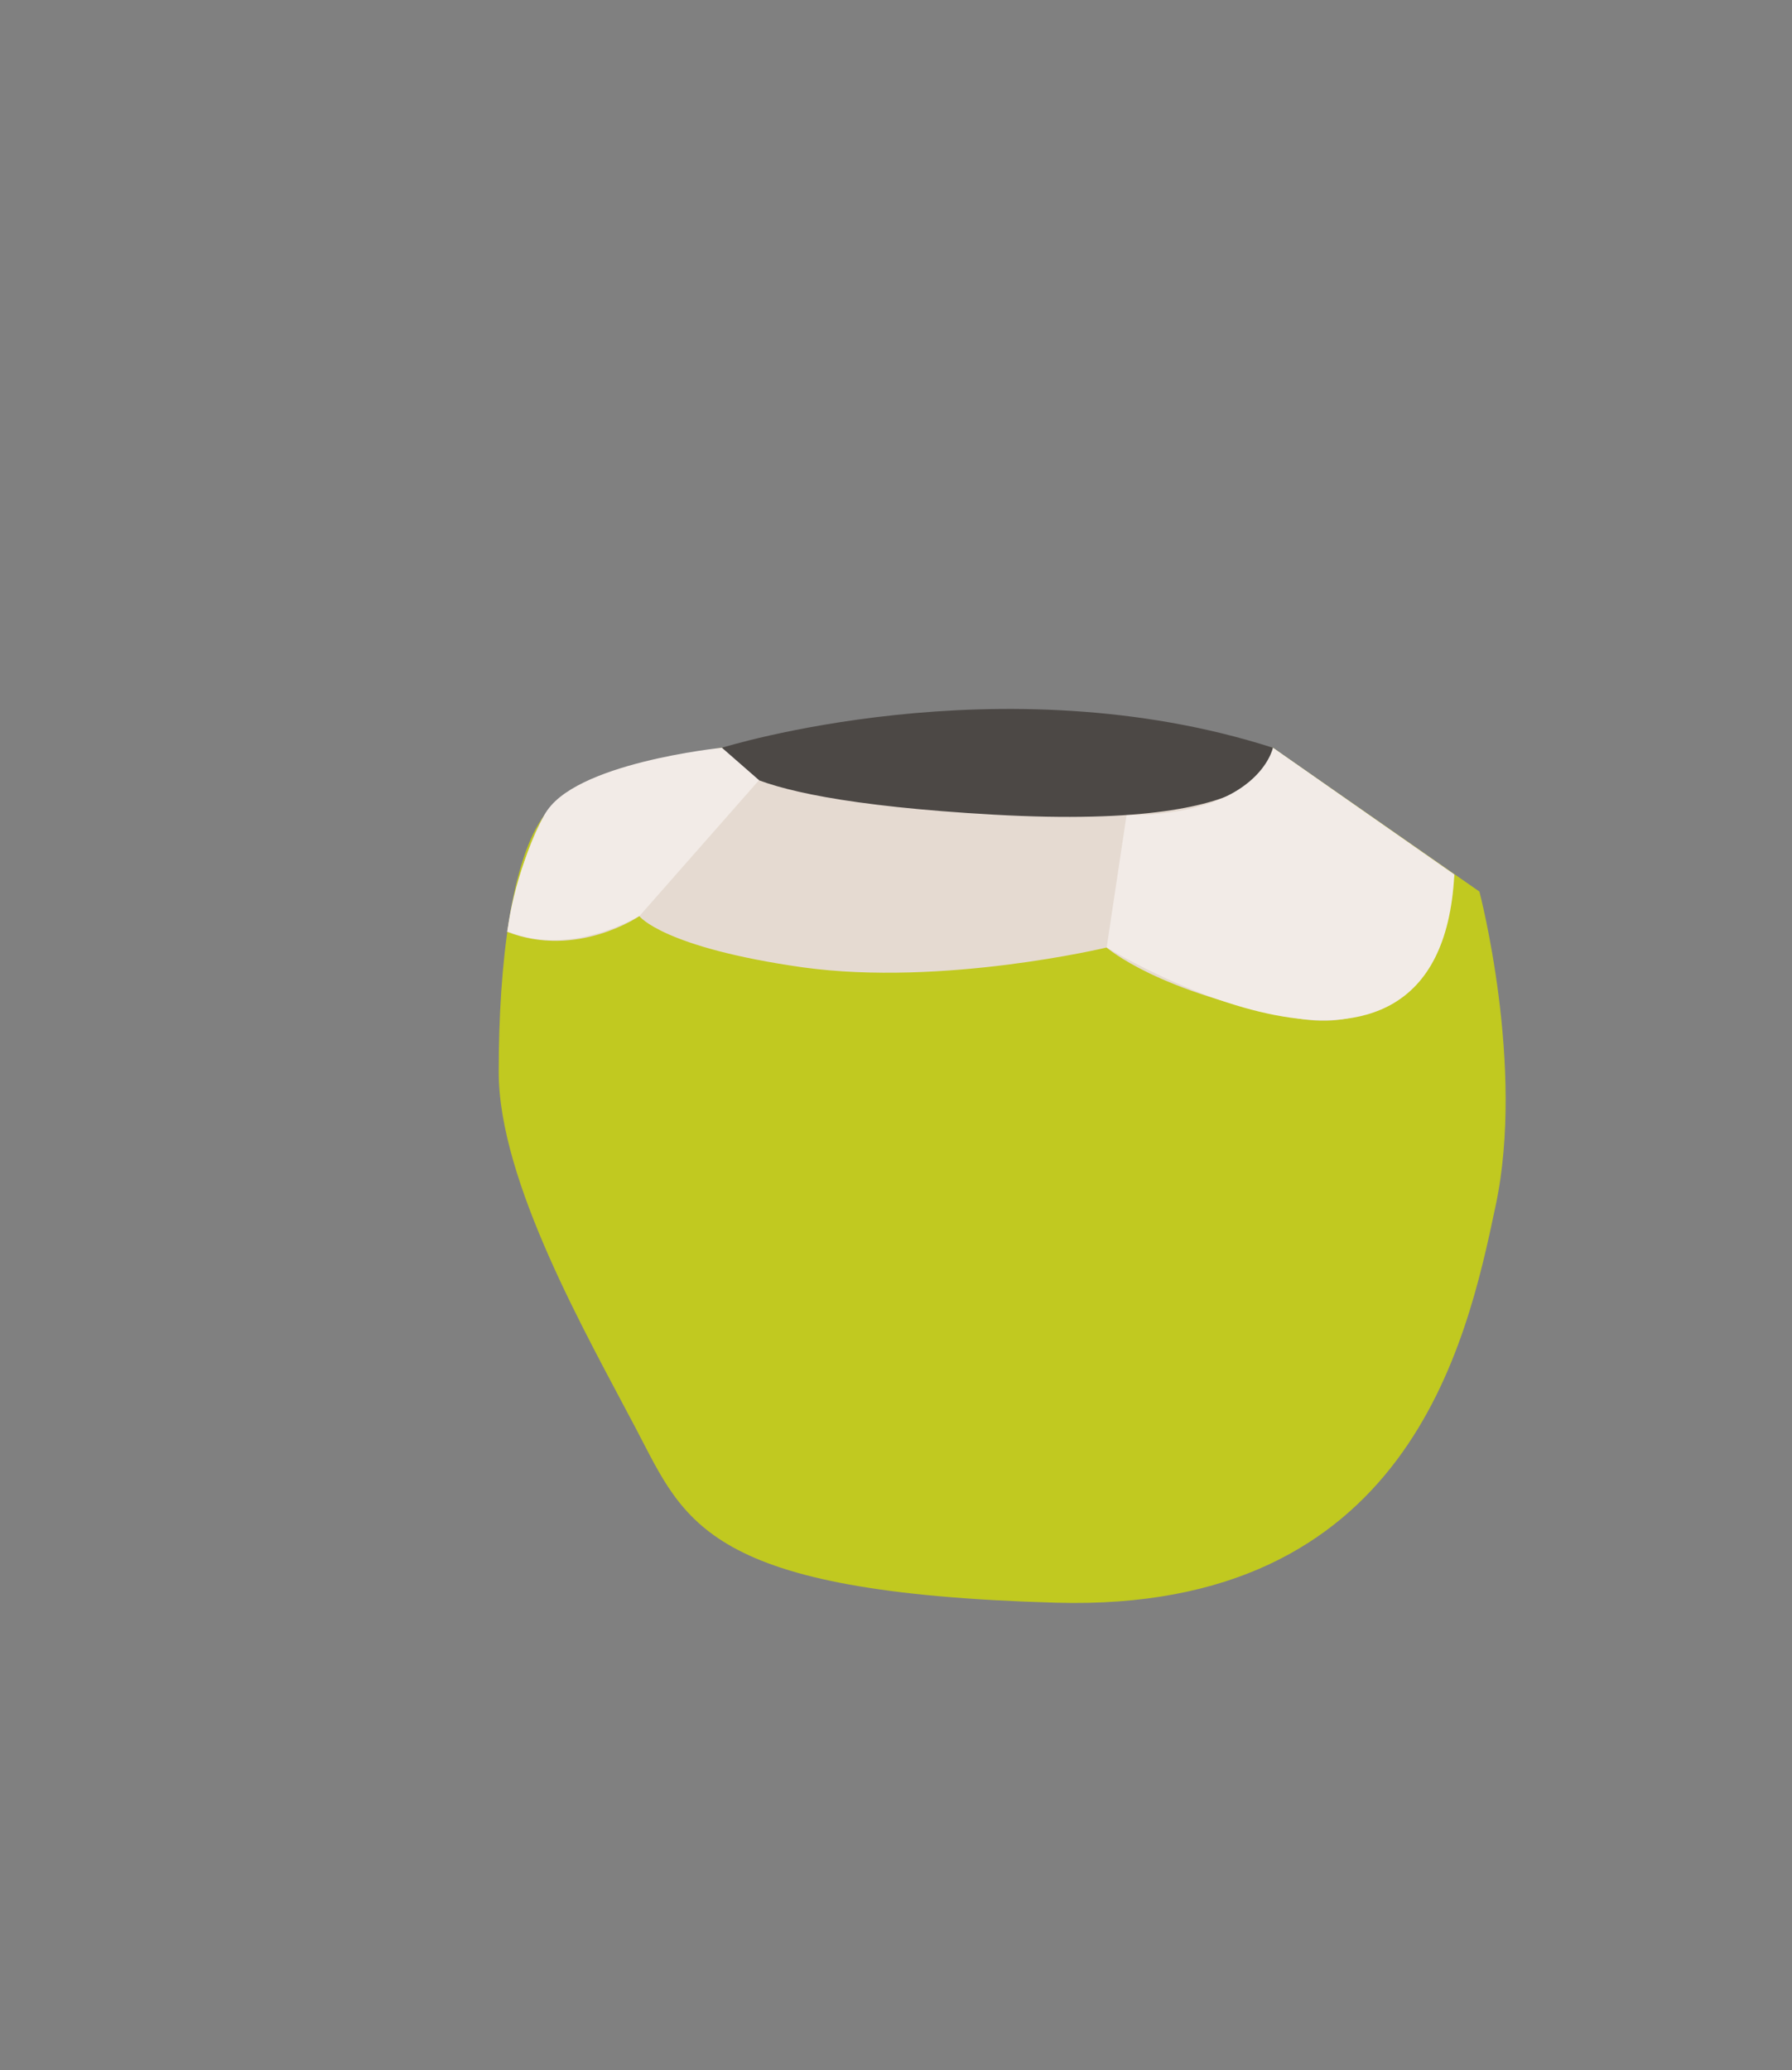 <?xml version="1.0" encoding="utf-8"?>
<!-- Generator: Adobe Illustrator 22.0.1, SVG Export Plug-In . SVG Version: 6.00 Build 0)  -->
<svg version="1.1" xmlns="http://www.w3.org/2000/svg" xmlns:xlink="http://www.w3.org/1999/xlink" x="0px" y="0px"
	 viewBox="0 0 342.8 395.9" style="enable-background:new 0 0 342.8 395.9;" xml:space="preserve">
<rect x="0" y="0" width="342.8" height="395.9" fill="#808080" stroke="none"/>
<style type="text/css">
	.st0{fill:#AFA9A1;}
	.st1{fill:#C9E9F2;}
	.st2{opacity:0.29;}
	.st3{fill:#918C87;}
	.st4{opacity:0.81;fill:#F3FDFF;}
	.st5{opacity:0.52;fill:#918C87;}
	.st6{fill:#7A6E5A;}
	.st7{fill:#685D4E;}
	.st8{fill:#997B58;}
	.st9{fill:#F9F8E5;}
	.st10{fill:url(#SVGID_1_);}
	.st11{opacity:0.86;fill:#E6E8E8;}
	.st12{fill:#F4E8C9;}
	.st13{opacity:0.9;fill:#28541C;}
	.st14{opacity:0.9;fill:#999144;}
	.st15{opacity:0.9;fill:#53662F;}
	.st16{opacity:0.9;fill:#6BA55E;}
	.st17{fill:#E5AE25;}
	.st18{opacity:0.87;}
	.st19{fill:#FFCD2E;}
	.st20{opacity:0.9;}
	.st21{fill:#332B15;}
	.st22{fill:#4A4C4A;}
	.st23{fill:#61A3A0;}
	.st24{fill:#6FBCBA;}
	.st25{fill:#EFEFEF;stroke:#BABABA;stroke-width:1.107;stroke-miterlimit:10;}
	.st26{fill:#D8EAEA;}
	.st27{fill:#C4C4C4;}
	.st28{fill:#5A894E;}
	.st29{fill:#6BA55E;}
	.st30{fill:#A57C5D;}
	.st31{fill:#E5B283;}
	.st32{fill:#E8E467;}
	.st33{fill:#E05F3D;}
	.st34{fill:#CCC244;}
	.st35{fill:#65915A;}
	.st36{fill:#BA5542;}
	.st37{fill:#F7EBA6;}
	.st38{opacity:0.66;}
	.st39{fill:#D3C998;}
	.st40{fill:#5E4E3F;}
	.st41{fill:#EAE9E5;}
	.st42{fill:#D8D8D6;}
	.st43{fill:#6B5848;}
	.st44{fill:#D8D7D4;}
	.st45{fill:#C4C3C0;}
	.st46{fill:#ADACAC;}
	.st47{fill:#6EB7B1;}
	.st48{fill:#7A7857;}
	.st49{fill:#53662F;}
	.st50{fill:#28541C;}
	.st51{opacity:0.9;fill:#FFB05A;}
	.st52{opacity:0.9;fill:#A84E22;}
	.st53{opacity:0.9;fill:#C6472A;}
	.st54{fill:#1452C1;}
	.st55{opacity:0.71;fill:#93B7E2;}
	.st56{opacity:0.44;fill:#C8D6D6;}
	.st57{fill:#C8D6D6;}
	.st58{fill:#EFEFEF;stroke:#BABABA;stroke-width:0.908;stroke-miterlimit:10;}
	.st59{opacity:0.3;clip-path:url(#XMLID_14_);fill:#BACECD;}
	.st60{clip-path:url(#XMLID_14_);fill:#C7DDDB;}
	.st61{opacity:0.7;clip-path:url(#XMLID_14_);fill:#C7DDDB;}
	.st62{opacity:0.66;clip-path:url(#XMLID_14_);fill:#C7DDDB;}
	.st63{fill:#EAEAEA;}
	.st64{opacity:0.5;fill:#AEAFAF;}
	.st65{fill:#9CB7B6;}
	.st66{fill:#3E2004;}
	.st67{fill:#848C96;}
	.st68{fill:#D3D2CF;}
	.st69{fill:#B7B6B3;}
	.st70{opacity:0.92;fill:#6D523A;}
	.st71{fill:#D3B297;}
	.st72{fill:#A8A8A8;}
	.st73{fill:#A33C21;}
	.st74{fill:#BCAB93;}
	.st75{fill:#A89986;}
	.st76{fill:#968777;}
	.st77{fill:#386D20;}
	.st78{fill:url(#SVGID_2_);}
	.st79{opacity:0.22;fill:#F2EEEB;}
	.st80{fill:url(#SVGID_3_);}
	.st81{opacity:0.78;fill:#3E2004;}
	.st82{fill:none;stroke:#EAEAEA;stroke-width:2.636;stroke-miterlimit:10;}
	.st83{fill:#8C7858;}
	.st84{fill:#D8D2CA;}
	.st85{fill:#A55F30;}
	.st86{fill:#8E4A17;}
	.st87{fill:#95A02A;}
	.st88{opacity:0.73;fill:#404424;}
	.st89{fill:#5D672A;}
	.st90{fill:#97AA2C;}
	.st91{fill:#C9BFB5;}
	.st92{fill:#4C4845;}
	.st93{fill:#B5ACA3;}
	.st94{fill:#EDB294;}
	.st95{fill:#67646D;}
	.st96{fill:#F4E7DC;stroke:#BC7D4D;stroke-width:2.835;stroke-miterlimit:10;}
	.st97{fill:#577900;}
	.st98{fill:#E2EAC5;stroke:#577900;stroke-width:2.835;stroke-miterlimit:10;}
	.st99{fill:#E5336A;}
	.st100{fill:#34DEE2;}
	.st101{fill:#4EE234;}
	.st102{fill:#FFAD22;}
	.st103{fill:none;}
	.st104{opacity:0.15;fill:url(#SVGID_4_);}
	.st105{opacity:0.5;fill:url(#SVGID_5_);}
	.st106{fill:url(#SVGID_6_);}
	.st107{opacity:3.000000e-02;fill:none;stroke:#FFFFFF;stroke-width:2;stroke-miterlimit:10;}
	.st108{fill:#EAACD9;stroke:#CE11D3;stroke-width:2.835;stroke-miterlimit:10;}
	.st109{fill:#EA961C;}
	.st110{fill:#FFD797;stroke:#D16D13;stroke-width:2.835;stroke-miterlimit:10;}
	.st111{fill:#FFD797;}
	.st112{fill:#D16D13;}
	.st113{fill:#E2EAC5;}
	.st114{fill:#FFD797;stroke:#D16D13;stroke-width:2.438;stroke-miterlimit:10;}
	.st115{fill:#754B2C;}
	.st116{clip-path:url(#SVGID_8_);}
	.st117{opacity:0.1;}
	.st118{clip-path:url(#SVGID_10_);fill:url(#SVGID_11_);}
	.st119{opacity:0.22;clip-path:url(#SVGID_10_);fill:#F2EEEB;}
	.st120{clip-path:url(#SVGID_10_);fill:url(#SVGID_12_);}
	.st121{clip-path:url(#SVGID_10_);}
	.st122{opacity:0.78;clip-path:url(#SVGID_10_);fill:#3E2004;}
	.st123{clip-path:url(#SVGID_10_);fill:none;stroke:#EAEAEA;stroke-width:2.636;stroke-miterlimit:10;}
	.st124{clip-path:url(#SVGID_10_);fill:#8C7858;}
	.st125{clip-path:url(#SVGID_10_);fill:#EAEAEA;}
	.st126{clip-path:url(#SVGID_10_);fill:#D8D2CA;}
	.st127{fill:#E0BF8C;}
	.st128{fill:#7F5E3D;}
	.st129{fill:#AAD6D5;}
	.st130{fill:#A0773A;}
	.st131{opacity:0.63;fill:#896434;}
	.st132{opacity:0.3;clip-path:url(#XMLID_15_);fill:#BACECD;}
	.st133{clip-path:url(#XMLID_15_);fill:#C7DDDB;}
	.st134{opacity:0.7;clip-path:url(#XMLID_15_);fill:#C7DDDB;}
	.st135{opacity:0.66;clip-path:url(#XMLID_15_);fill:#C7DDDB;}
	.st136{opacity:0.3;clip-path:url(#XMLID_18_);fill:#BACECD;}
	.st137{clip-path:url(#XMLID_18_);fill:#C7DDDB;}
	.st138{opacity:0.7;clip-path:url(#XMLID_18_);fill:#C7DDDB;}
	.st139{opacity:0.66;clip-path:url(#XMLID_18_);fill:#C7DDDB;}
	.st140{opacity:0.3;clip-path:url(#XMLID_22_);fill:#BACECD;}
	.st141{clip-path:url(#XMLID_22_);fill:#C7DDDB;}
	.st142{opacity:0.7;clip-path:url(#XMLID_22_);fill:#C7DDDB;}
	.st143{opacity:0.66;clip-path:url(#XMLID_22_);fill:#C7DDDB;}
	.st144{fill:#C67C24;}
	.st145{opacity:0.63;fill:#AA6B27;}
	.st146{opacity:0.3;clip-path:url(#XMLID_23_);fill:#BACECD;}
	.st147{clip-path:url(#XMLID_23_);fill:#C7DDDB;}
	.st148{opacity:0.7;clip-path:url(#XMLID_23_);fill:#C7DDDB;}
	.st149{opacity:0.66;clip-path:url(#XMLID_23_);fill:#C7DDDB;}
	.st150{opacity:0.3;clip-path:url(#XMLID_24_);fill:#BACECD;}
	.st151{clip-path:url(#XMLID_24_);fill:#C7DDDB;}
	.st152{opacity:0.7;clip-path:url(#XMLID_24_);fill:#C7DDDB;}
	.st153{opacity:0.66;clip-path:url(#XMLID_24_);fill:#C7DDDB;}
	.st154{opacity:0.3;clip-path:url(#XMLID_25_);fill:#BACECD;}
	.st155{clip-path:url(#XMLID_25_);fill:#C7DDDB;}
	.st156{opacity:0.7;clip-path:url(#XMLID_25_);fill:#C7DDDB;}
	.st157{opacity:0.66;clip-path:url(#XMLID_25_);fill:#C7DDDB;}
	.st158{fill:#635040;}
	.st159{fill:#7A6759;}
	.st160{fill:#D39163;}
	.st161{opacity:0.3;clip-path:url(#XMLID_26_);fill:#BACECD;}
	.st162{clip-path:url(#XMLID_26_);fill:#C7DDDB;}
	.st163{opacity:0.7;clip-path:url(#XMLID_26_);fill:#C7DDDB;}
	.st164{opacity:0.66;clip-path:url(#XMLID_26_);fill:#C7DDDB;}
	.st165{fill:#C1C920;}
	.st166{fill:#E5DAD1;}
	.st167{fill:#F2EBE7;}
	.st168{fill:#8CD665;}
	.st169{fill:#77624D;}
	.st170{fill:#B22E06;}
	.st171{fill:#685340;}
	.st172{fill:#F7CC46;}
	.st173{fill:#F4E8C9;stroke:#D18F2F;stroke-width:1.432;stroke-miterlimit:10;}
	.st174{fill:#B6E5ED;stroke:#191919;stroke-width:0.448;stroke-miterlimit:10;}
	.st175{fill:none;stroke:#191919;stroke-width:0.188;stroke-miterlimit:10;}
	.st176{fill:#44B25B;stroke:#191919;stroke-width:0.188;stroke-miterlimit:10;}
	.st177{fill:#E9F47C;stroke:#191919;stroke-width:0.448;stroke-miterlimit:10;}
	.st178{fill:#191919;}
	.st179{fill:#9B8686;stroke:#191919;stroke-width:0.188;stroke-miterlimit:10;}
	.st180{fill:#C1E8F7;}
	.st181{opacity:0.9;fill:#53662F;stroke:#3F4444;stroke-width:1.052;stroke-miterlimit:10;}
	.st182{opacity:0.9;fill:#999144;stroke:#3F4444;stroke-width:1.052;stroke-miterlimit:10;}
	.st183{opacity:0.9;fill:#6BA55E;stroke:#3F4444;stroke-width:1.052;stroke-miterlimit:10;}
	.st184{opacity:0.9;fill:#28541C;stroke:#3F4444;stroke-width:1.052;stroke-miterlimit:10;}
	.st185{fill:url(#SVGID_13_);stroke:#3F4444;stroke-width:0.913;stroke-miterlimit:10;}
	.st186{fill:#EAEAEA;stroke:#3F4444;stroke-width:0.913;stroke-miterlimit:10;}
	.st187{fill:url(#SVGID_14_);stroke:#0C0C0B;stroke-width:1.242;stroke-miterlimit:10;}
	.st188{fill:#51504F;stroke:#0C0C0B;stroke-width:1.127;stroke-miterlimit:10;}
	.st189{fill:#DEE2DE;stroke:#3F4444;stroke-width:0.498;stroke-miterlimit:10;}
	.st190{fill:#D1D1D1;stroke:#111111;stroke-width:1.099;stroke-miterlimit:10;}
	.st191{fill:#D1D1D1;stroke:#3F4444;stroke-width:0.462;stroke-miterlimit:10;}
	.st192{fill:#E8EAE8;stroke:#3F4444;stroke-width:0.498;stroke-miterlimit:10;}
	.st193{fill:#D1D1D1;stroke:#3F4444;stroke-width:0.462;stroke-linecap:round;stroke-linejoin:round;stroke-miterlimit:10;}
	.st194{fill:none;stroke:#3F4444;stroke-width:0.654;stroke-miterlimit:10;}
	.st195{fill:#F7F4ED;}
	.st196{fill:#BF5200;}
	.st197{fill:#FF0000;}
	.st198{fill:url(#SVGID_15_);stroke:#3F4444;stroke-width:0.913;stroke-miterlimit:10;}
	.st199{fill:url(#SVGID_16_);stroke:#0C0C0B;stroke-width:1.242;stroke-miterlimit:10;}
	.st200{fill:#A87E62;}
	.st201{opacity:0.86;}
	.st202{fill:#3F4444;}
	.st203{opacity:0.86;fill:#3F4444;}
	.st204{fill:url(#SVGID_17_);stroke:#3F4444;stroke-width:0.913;stroke-miterlimit:10;}
	.st205{fill:url(#SVGID_18_);stroke:#0C0C0B;stroke-width:1.242;stroke-miterlimit:10;}
	.st206{fill:#51504F;}
	.st207{fill:#DEE2DE;}
	.st208{fill:#D1D1D1;}
	.st209{fill:#E8EAE8;}
	.st210{fill:#EFEFEF;stroke:#BABABA;stroke-width:0.883;stroke-miterlimit:10;}
	.st211{clip-path:url(#SVGID_20_);}
	.st212{fill:url(#SVGID_21_);}
	.st213{fill:#E6E8E8;}
	.st214{fill:#F4F9F9;}
	.st215{opacity:0.63;fill:#FFCD2E;}
	.st216{clip-path:url(#XMLID_27_);fill:#B3C4C3;}
	.st217{opacity:0.3;clip-path:url(#XMLID_28_);fill:#BACECD;}
	.st218{clip-path:url(#XMLID_28_);fill:#C7DDDB;}
	.st219{opacity:0.7;clip-path:url(#XMLID_28_);fill:#C7DDDB;}
	.st220{opacity:0.66;clip-path:url(#XMLID_28_);fill:#C7DDDB;}
	.st221{opacity:0.62;}
	.st222{clip-path:url(#XMLID_29_);fill:#B3C4C3;}
	.st223{clip-path:url(#XMLID_30_);fill:#B3C4C3;}
	.st224{fill:#B6E5ED;stroke:#191919;stroke-width:0.775;stroke-miterlimit:10;}
	.st225{fill:none;stroke:#191919;stroke-width:0.326;stroke-miterlimit:10;}
	.st226{fill:#44B25B;stroke:#191919;stroke-width:0.326;stroke-miterlimit:10;}
	.st227{fill:#E9F47C;stroke:#191919;stroke-width:0.775;stroke-miterlimit:10;}
	.st228{fill:#9B8686;stroke:#191919;stroke-width:0.326;stroke-miterlimit:10;}
	.st229{opacity:0.9;fill:#53662F;stroke:#3F4444;stroke-width:1.82;stroke-miterlimit:10;}
	.st230{opacity:0.9;fill:#999144;stroke:#3F4444;stroke-width:1.82;stroke-miterlimit:10;}
	.st231{opacity:0.9;fill:#6BA55E;stroke:#3F4444;stroke-width:1.82;stroke-miterlimit:10;}
	.st232{opacity:0.9;fill:#28541C;stroke:#3F4444;stroke-width:1.82;stroke-miterlimit:10;}
	.st233{fill:url(#SVGID_22_);stroke:#3F4444;stroke-width:1.58;stroke-miterlimit:10;}
	.st234{fill:#EAEAEA;stroke:#3F4444;stroke-width:1.58;stroke-miterlimit:10;}
	.st235{fill:url(#SVGID_23_);stroke:#0C0C0B;stroke-width:2.148;stroke-miterlimit:10;}
	.st236{fill:#51504F;stroke:#0C0C0B;stroke-width:1.95;stroke-miterlimit:10;}
	.st237{fill:#DEE2DE;stroke:#3F4444;stroke-width:0.861;stroke-miterlimit:10;}
	.st238{fill:#D1D1D1;stroke:#111111;stroke-width:1.902;stroke-miterlimit:10;}
	.st239{fill:#D1D1D1;stroke:#3F4444;stroke-width:0.8;stroke-miterlimit:10;}
	.st240{fill:#E8EAE8;stroke:#3F4444;stroke-width:0.861;stroke-miterlimit:10;}
	.st241{fill:#D1D1D1;stroke:#3F4444;stroke-width:0.8;stroke-linecap:round;stroke-linejoin:round;stroke-miterlimit:10;}
	.st242{fill:none;stroke:#3F4444;stroke-width:1.131;stroke-miterlimit:10;}
	.st243{opacity:0.3;clip-path:url(#XMLID_31_);fill:#BACECD;}
	.st244{clip-path:url(#XMLID_31_);fill:#C7DDDB;}
	.st245{opacity:0.7;clip-path:url(#XMLID_31_);fill:#C7DDDB;}
	.st246{opacity:0.66;clip-path:url(#XMLID_31_);fill:#C7DDDB;}
	.st247{opacity:0.3;clip-path:url(#XMLID_32_);fill:#BACECD;}
	.st248{clip-path:url(#XMLID_32_);fill:#C7DDDB;}
	.st249{opacity:0.7;clip-path:url(#XMLID_32_);fill:#C7DDDB;}
	.st250{opacity:0.66;clip-path:url(#XMLID_32_);fill:#C7DDDB;}
	.st251{fill:#FFCF48;stroke:#FFCF48;stroke-width:0.593;stroke-linejoin:round;stroke-miterlimit:10;}
	.st252{fill:#FFCF48;stroke:#FFCF48;stroke-width:0.769;stroke-linejoin:round;stroke-miterlimit:10;}
	.st253{clip-path:url(#XMLID_33_);fill:#B3C4C3;}
	.st254{clip-path:url(#XMLID_34_);fill:#B3C4C3;}
	.st255{fill:#BEEDE8;stroke:#6A8987;stroke-width:4.337;stroke-miterlimit:10;}
	.st256{fill:#AA390C;}
	.st257{fill:url(#SVGID_24_);stroke:#3F4444;stroke-width:0.913;stroke-miterlimit:10;}
	.st258{fill:url(#SVGID_25_);stroke:#0C0C0B;stroke-width:1.242;stroke-miterlimit:10;}
	.st259{opacity:0.9;fill:#3F4444;}
	.st260{fill:url(#SVGID_26_);}
	.st261{fill:#D83535;stroke:#000000;stroke-miterlimit:10;}
	.st262{opacity:0.27;}
	.st263{clip-path:url(#XMLID_35_);}
	.st264{fill:#AA9B96;}
</style>
<g id="Layer_4">
</g>
<g id="Layer_3">
</g>
<g id="Layer_2">
</g>
<g id="Layer_1">
</g>
<g id="Layer_6">
</g>
<g id="Layer_5">
	<g>
		<path class="st165" d="M243.5,143l39.5,27.5c0,0,8.8,33.4,3.1,60.1c-5.6,26.7-16.9,77.8-84.1,75.9c-67.1-1.9-70.9-15.3-80.3-33.2
			S95.4,226,95.4,205s2.5-40.9,8.8-49.2c6.3-8.3,33.9-12.8,33.9-12.8H243.5z"/>
		<path class="st166" d="M243.5,143l34.7,24.2c0,0-3.7,32.4-30.3,27.5s-36.2-13.5-36.2-13.5s-31.3,7.5-58.1,3.8
			c-26.8-3.8-31.3-9.8-31.3-9.8s-11.9,8.2-25.3,3c0,0,2.2-13.8,7.1-22.3s33.9-12.8,33.9-12.8H243.5z"/>
		<path class="st92" d="M243.5,143c0,0,3.8,16-53.3,12.8c-57.1-3.2-52.1-12.8-52.1-12.8S191.4,126.3,243.5,143z"/>
		<path class="st167" d="M243.5,143c0,0-2.6,12.9-28,12.9l-3.8,25.3c0,0,63.7,39.1,66.5-13.9L243.5,143z"/>
		<path class="st167" d="M145.2,149.2l-22.8,25.9c0,0-13.1,8.1-25.3,3c0,0,0.8-10.2,7.1-22.3c5.2-9.9,33.9-12.8,33.9-12.8
			L145.2,149.2z"/>
	</g>
</g>
</svg>
